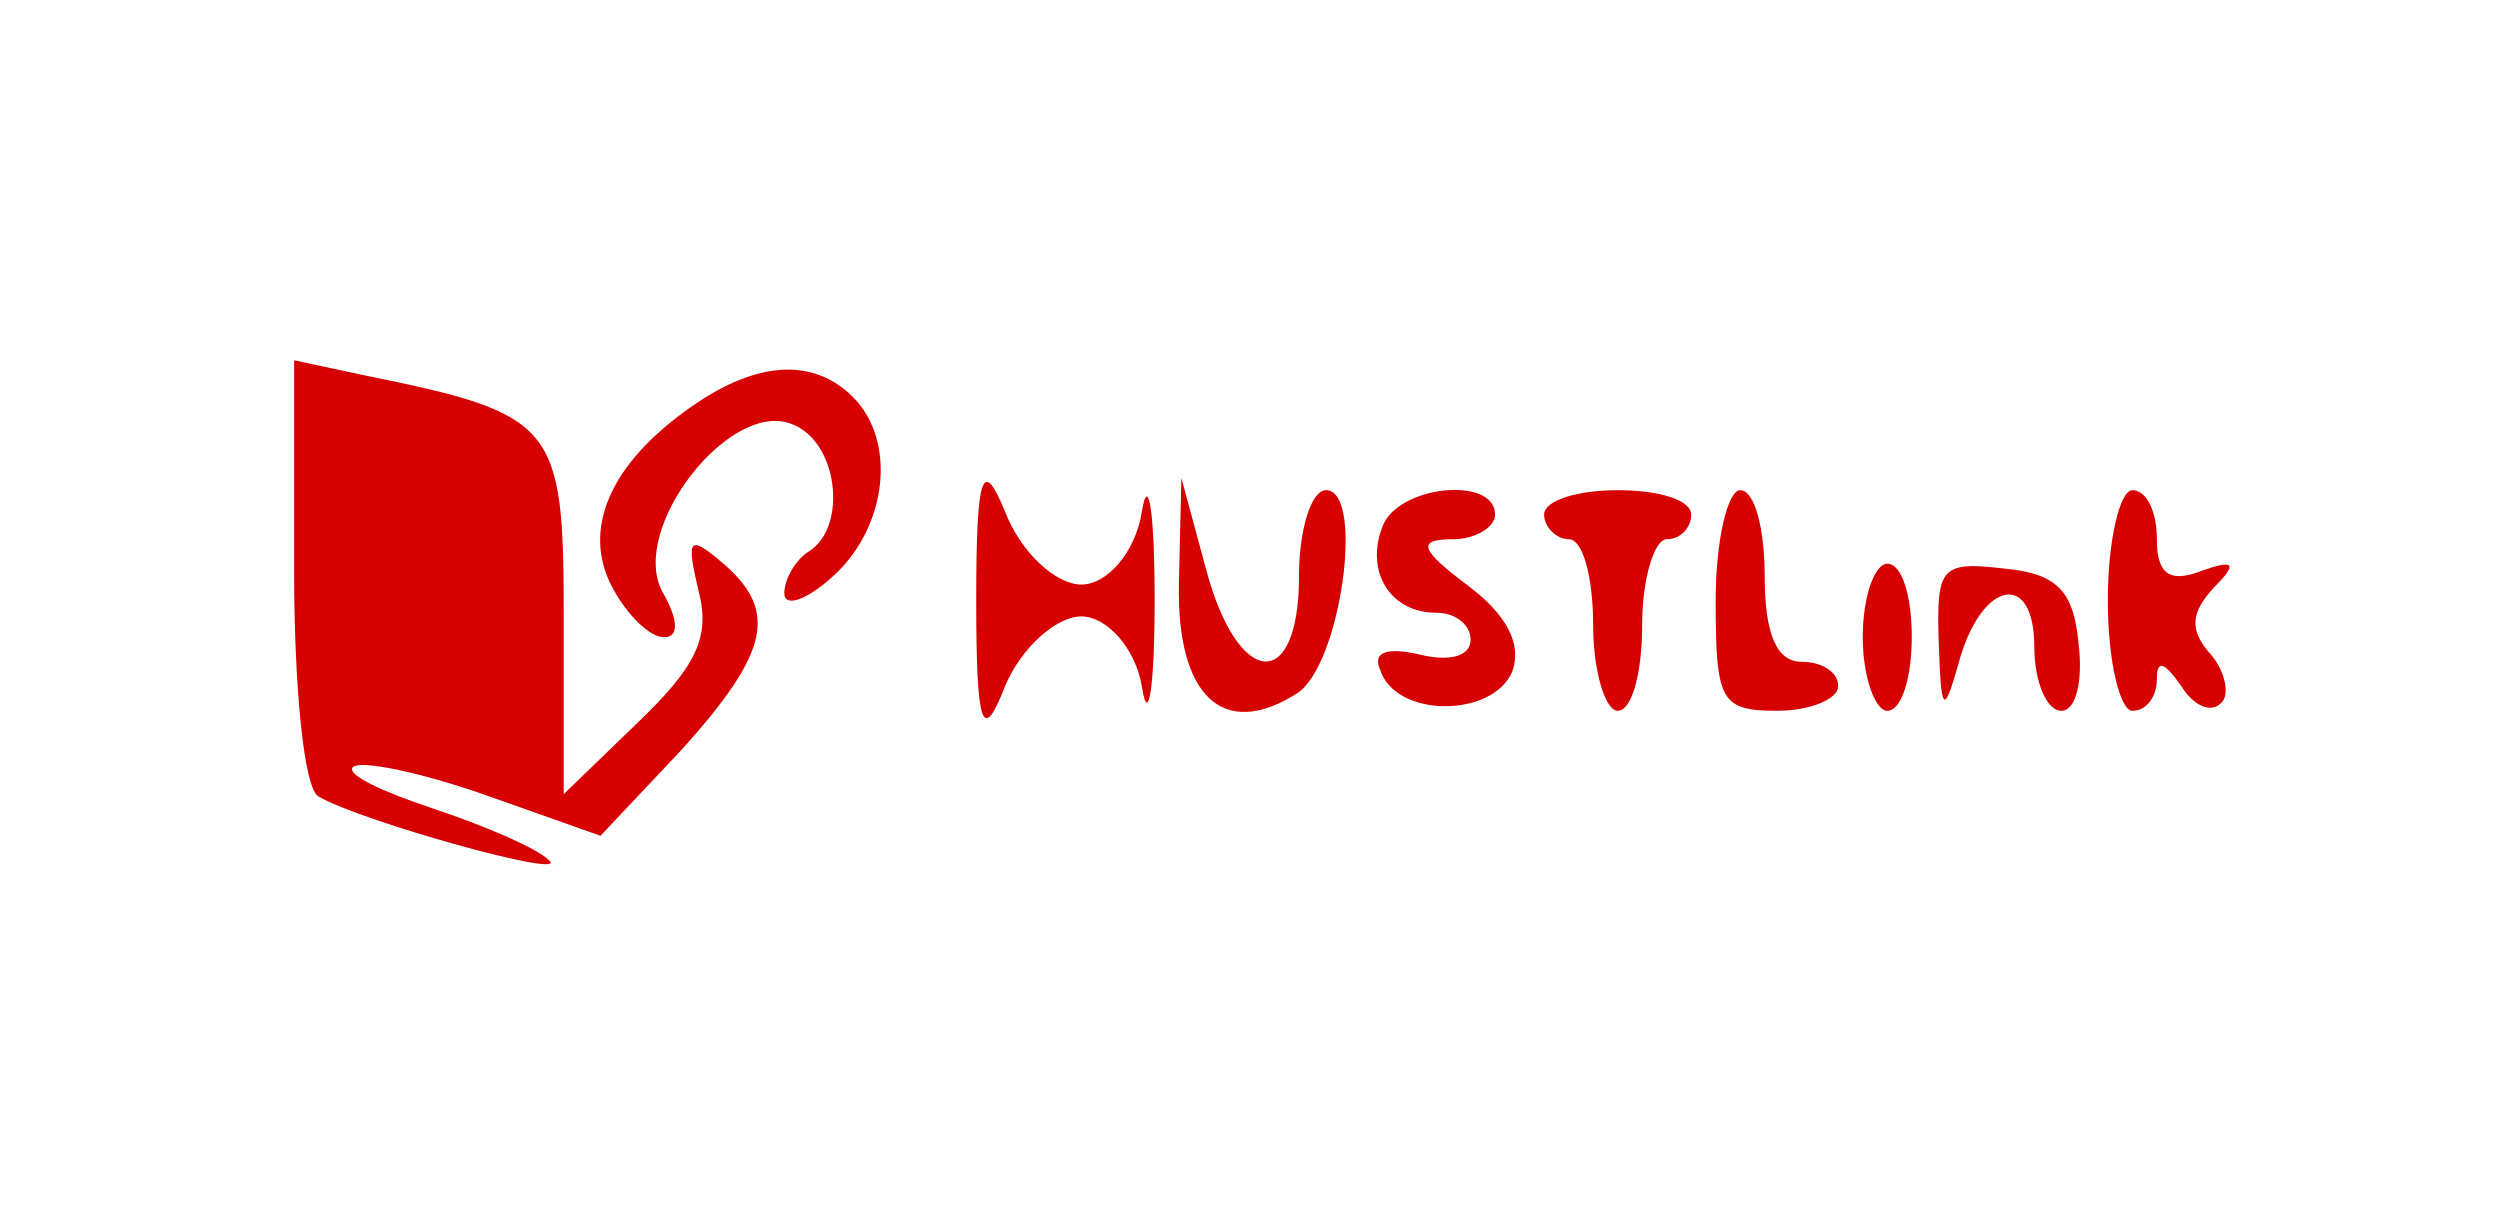<?xml version="1.0" standalone="no"?>
<!DOCTYPE svg PUBLIC "-//W3C//DTD SVG 20010904//EN"
 "http://www.w3.org/TR/2001/REC-SVG-20010904/DTD/svg10.dtd">
<svg version="1.0" xmlns="http://www.w3.org/2000/svg"
 width="102pt" height="50pt" viewBox="0 0 102 50"
 preserveAspectRatio="xMidYMid meet">

<g transform="translate(0,50) scale(0.1,-0.1)"
fill="#D60000" stroke="none">

<path d="M120 267 c0 -47 4 -89 10 -92 17 -10 103 -34 94 -26 -5 5 -26 14 -47
21 -21 7 -36 14 -33 17 3 3 27 -2 53 -11 l48 -17 33 35 c36 40 40 57 16 77
-13 11 -14 9 -9 -12 5 -19 -1 -31 -25 -54 l-30 -29 0 72 c0 79 -3 83 -82 99
l-28 6 0 -86z"/>

<path d="M282 334 c-33 -23 -45 -50 -32 -74 6 -11 15 -20 21 -20 6 0 6 7 -1
19 -13 26 28 78 53 68 19 -7 23 -42 7 -52 -5 -3 -10 -11 -10 -17 0 -6 9 -3 20
7 22 20 26 55 8 73 -16 16 -39 15 -66 -4z"/>

<g transform="translate(410, 255) scale(1.3) translate(-410, -255)">
    <path d="M401 255 c0 -40 2 -45 9 -27 5 12 16 22 24 22 8 0 17 -10 19 -22 2
-13 4 0 4 27 0 28 -2 40 -4 28 -2 -13 -11 -23 -19 -23 -8 0 -19 10 -24 23 -7
17 -9 12 -9 -28z"/>
</g>

<path d="M481 262 c-1 -46 18 -64 48 -45 18 11 28 83 12 83 -6 0 -11 -16 -11
-35 0 -48 -25 -46 -38 3 l-10 37 -1 -43z"/>
<path d="M564 285 c-7 -18 3 -35 22 -35 8 0 14 -5 14 -11 0 -7 -9 -9 -21 -6
-13 3 -19 1 -16 -6 6 -20 46 -20 54 -1 4 11 -2 23 -18 35 -20 15 -21 19 -6 19
9 0 17 5 17 10 0 16 -40 12 -46 -5z"/>
<path d="M630 290 c0 -5 5 -10 10 -10 6 0 10 -16 10 -35 0 -19 5 -35 10 -35 6
0 10 16 10 35 0 19 5 35 10 35 6 0 10 5 10 10 0 6 -13 10 -30 10 -16 0 -30 -4
-30 -10z"/>
<path d="M700 255 c0 -41 2 -45 25 -45 14 0 25 5 25 10 0 6 -7 10 -15 10 -10
0 -15 11 -15 35 0 19 -4 35 -10 35 -5 0 -10 -20 -10 -45z"/>
<path d="M860 255 c0 -25 5 -45 10 -45 6 0 10 6 10 13 0 8 3 7 10 -3 5 -8 12
-11 16 -7 4 3 2 13 -4 20 -9 10 -8 17 1 27 10 10 9 12 -5 7 -13 -5 -18 -1 -18
13 0 11 -4 20 -10 20 -5 0 -10 -20 -10 -45z"/>
<path d="M760 240 c0 -16 5 -30 10 -30 6 0 10 14 10 30 0 17 -4 30 -10 30 -5
0 -10 -13 -10 -30z"/>
<path d="M791 238 c1 -29 2 -30 8 -9 9 34 31 39 31 7 0 -14 5 -26 11 -26 6 0
9 12 7 28 -2 21 -9 28 -30 30 -26 3 -28 1 -27 -30z"/>
</g>
</svg>
